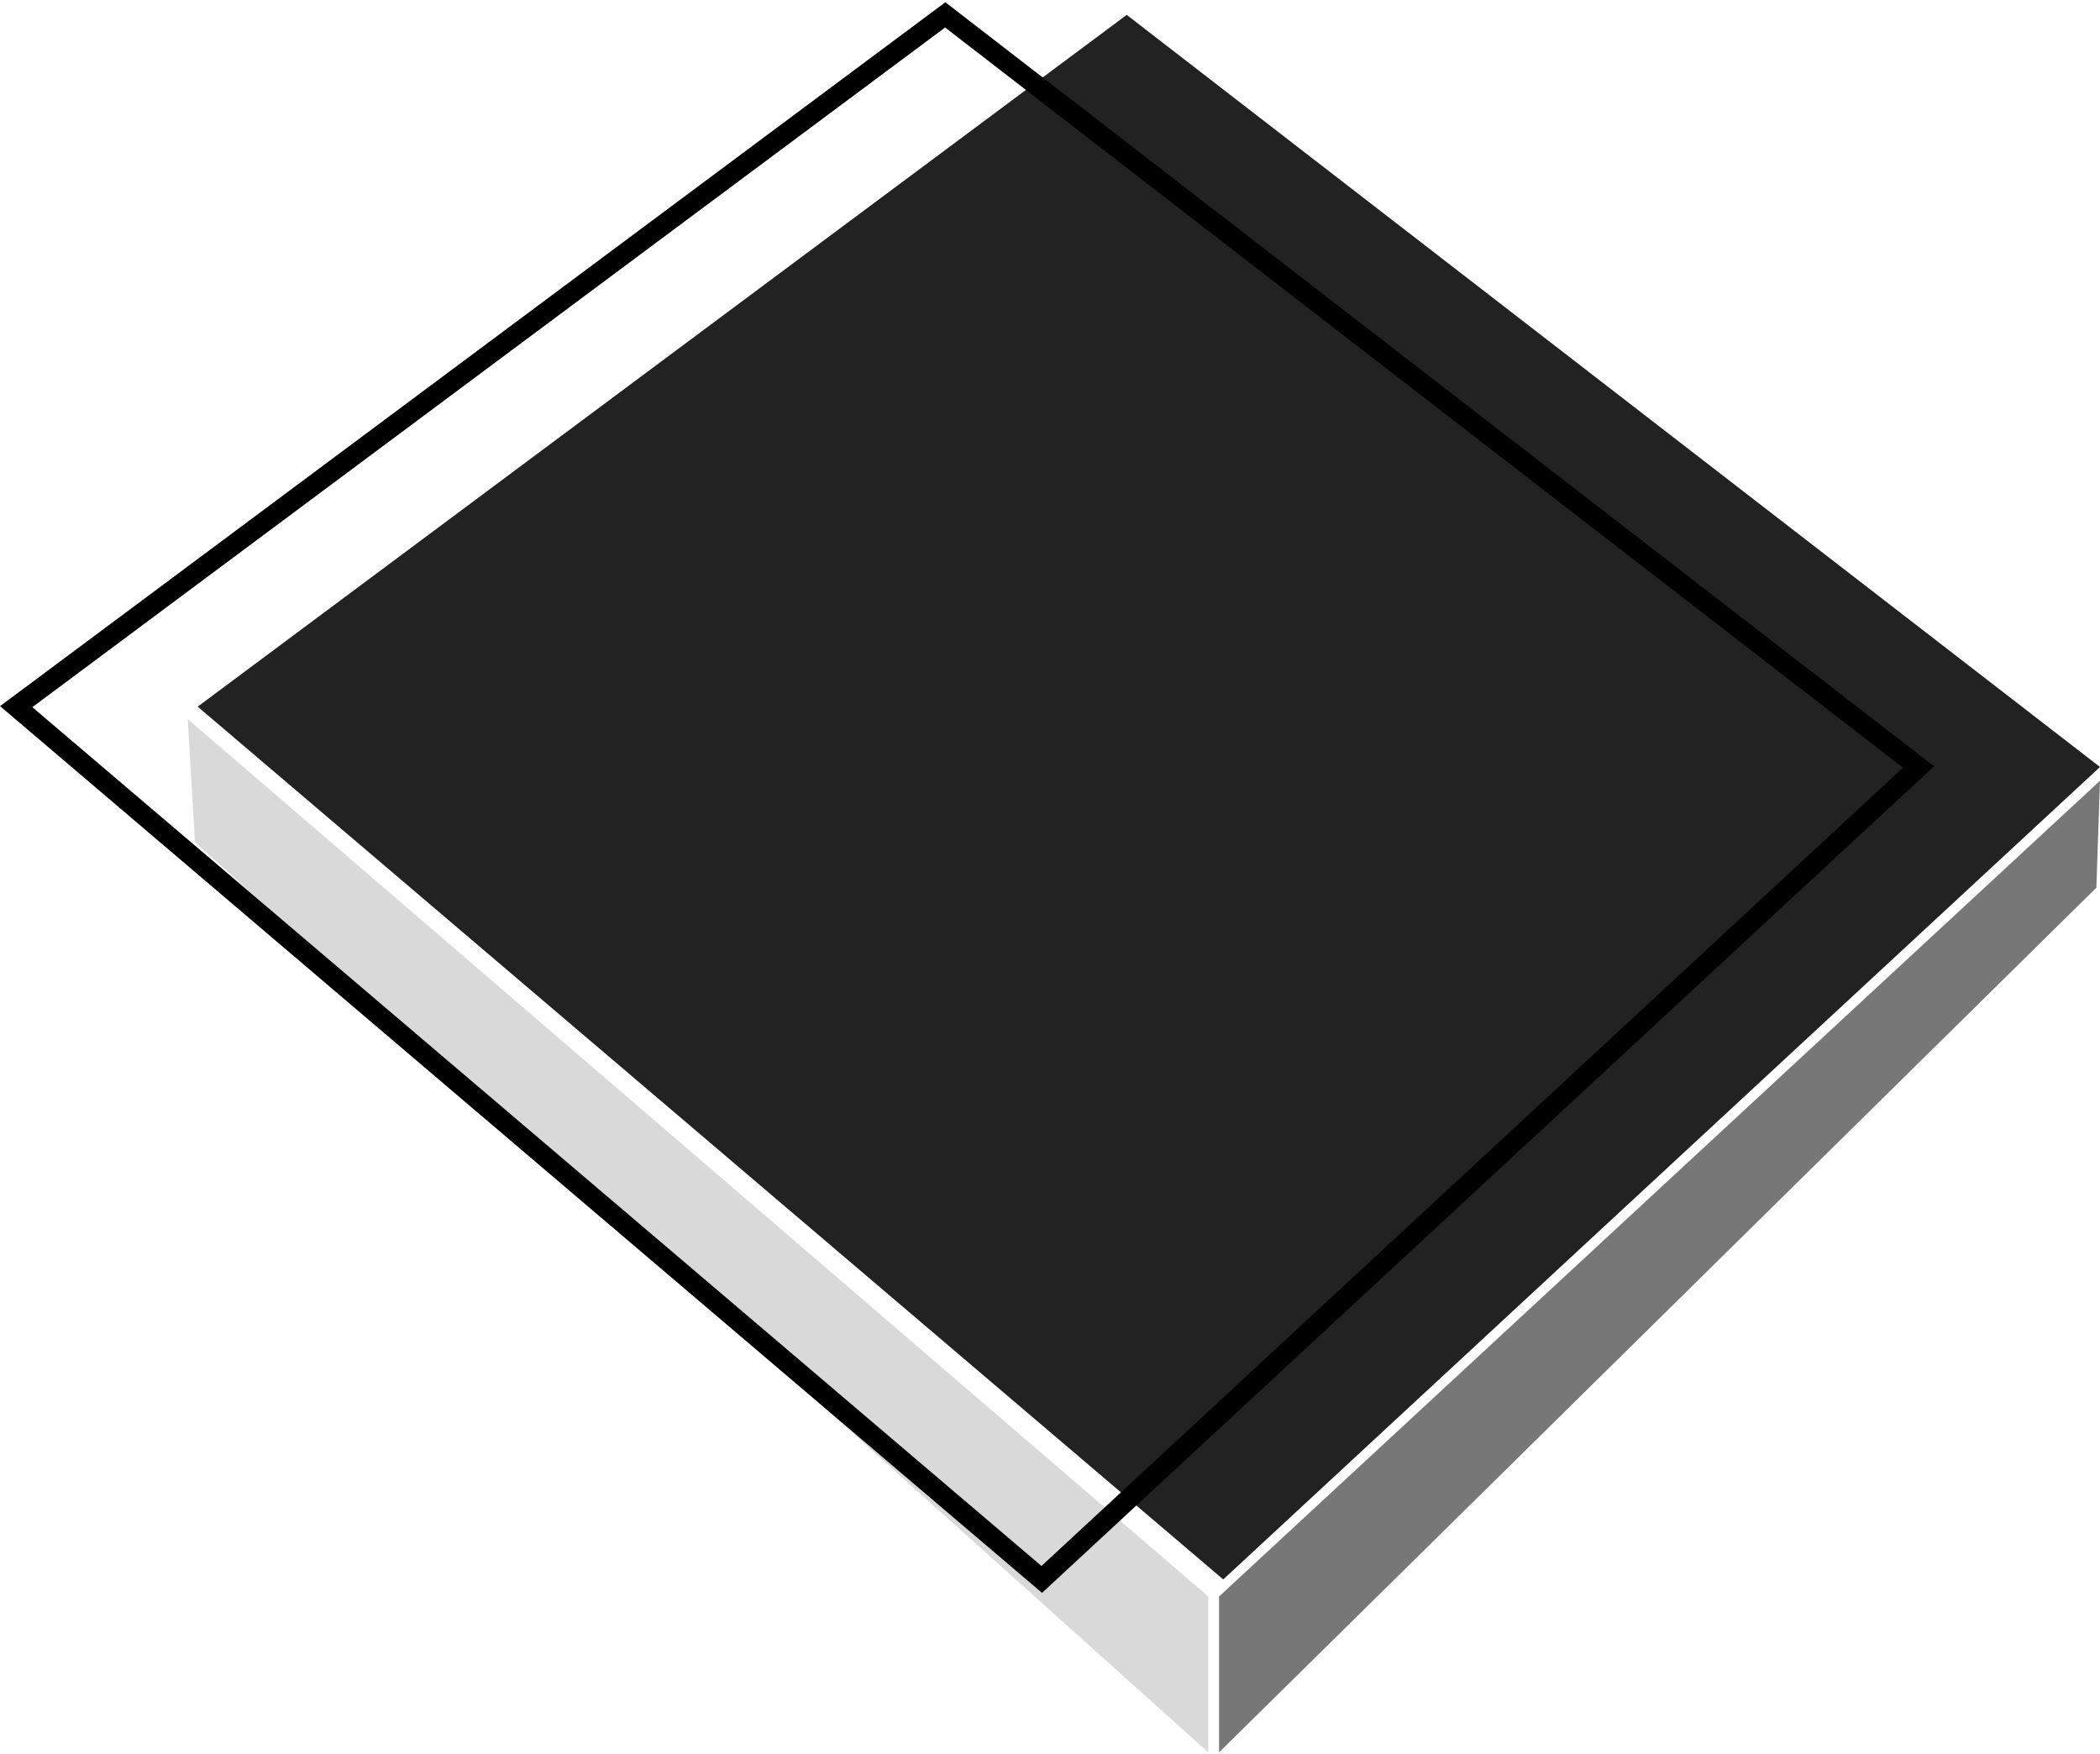 <svg width="600" height="501" viewBox="0 0 600 501" fill="none" xmlns="http://www.w3.org/2000/svg">
<path d="M600 219.128L321.92 4.248L56.48 201.892L349.498 451.245L600 219.128Z" fill="#222222"/>
<path d="M345.206 500.643L345.205 456.106L53.642 205.455L55.714 240.67L345.206 500.643Z" fill="#D9D9D9"/>
<path fill-rule="evenodd" clip-rule="evenodd" d="M270.1 0.644L552.589 218.93L297.728 455.087L0.02 201.743L270.1 0.644ZM9.237 202.043L297.565 447.404L543.707 219.328L270.036 7.855L9.237 202.043Z" fill="black"/>
<path d="M348.312 500.643L348.313 456.106L599.999 223.062L598.964 253.617L348.312 500.643Z" fill="#777777"/>
</svg>
